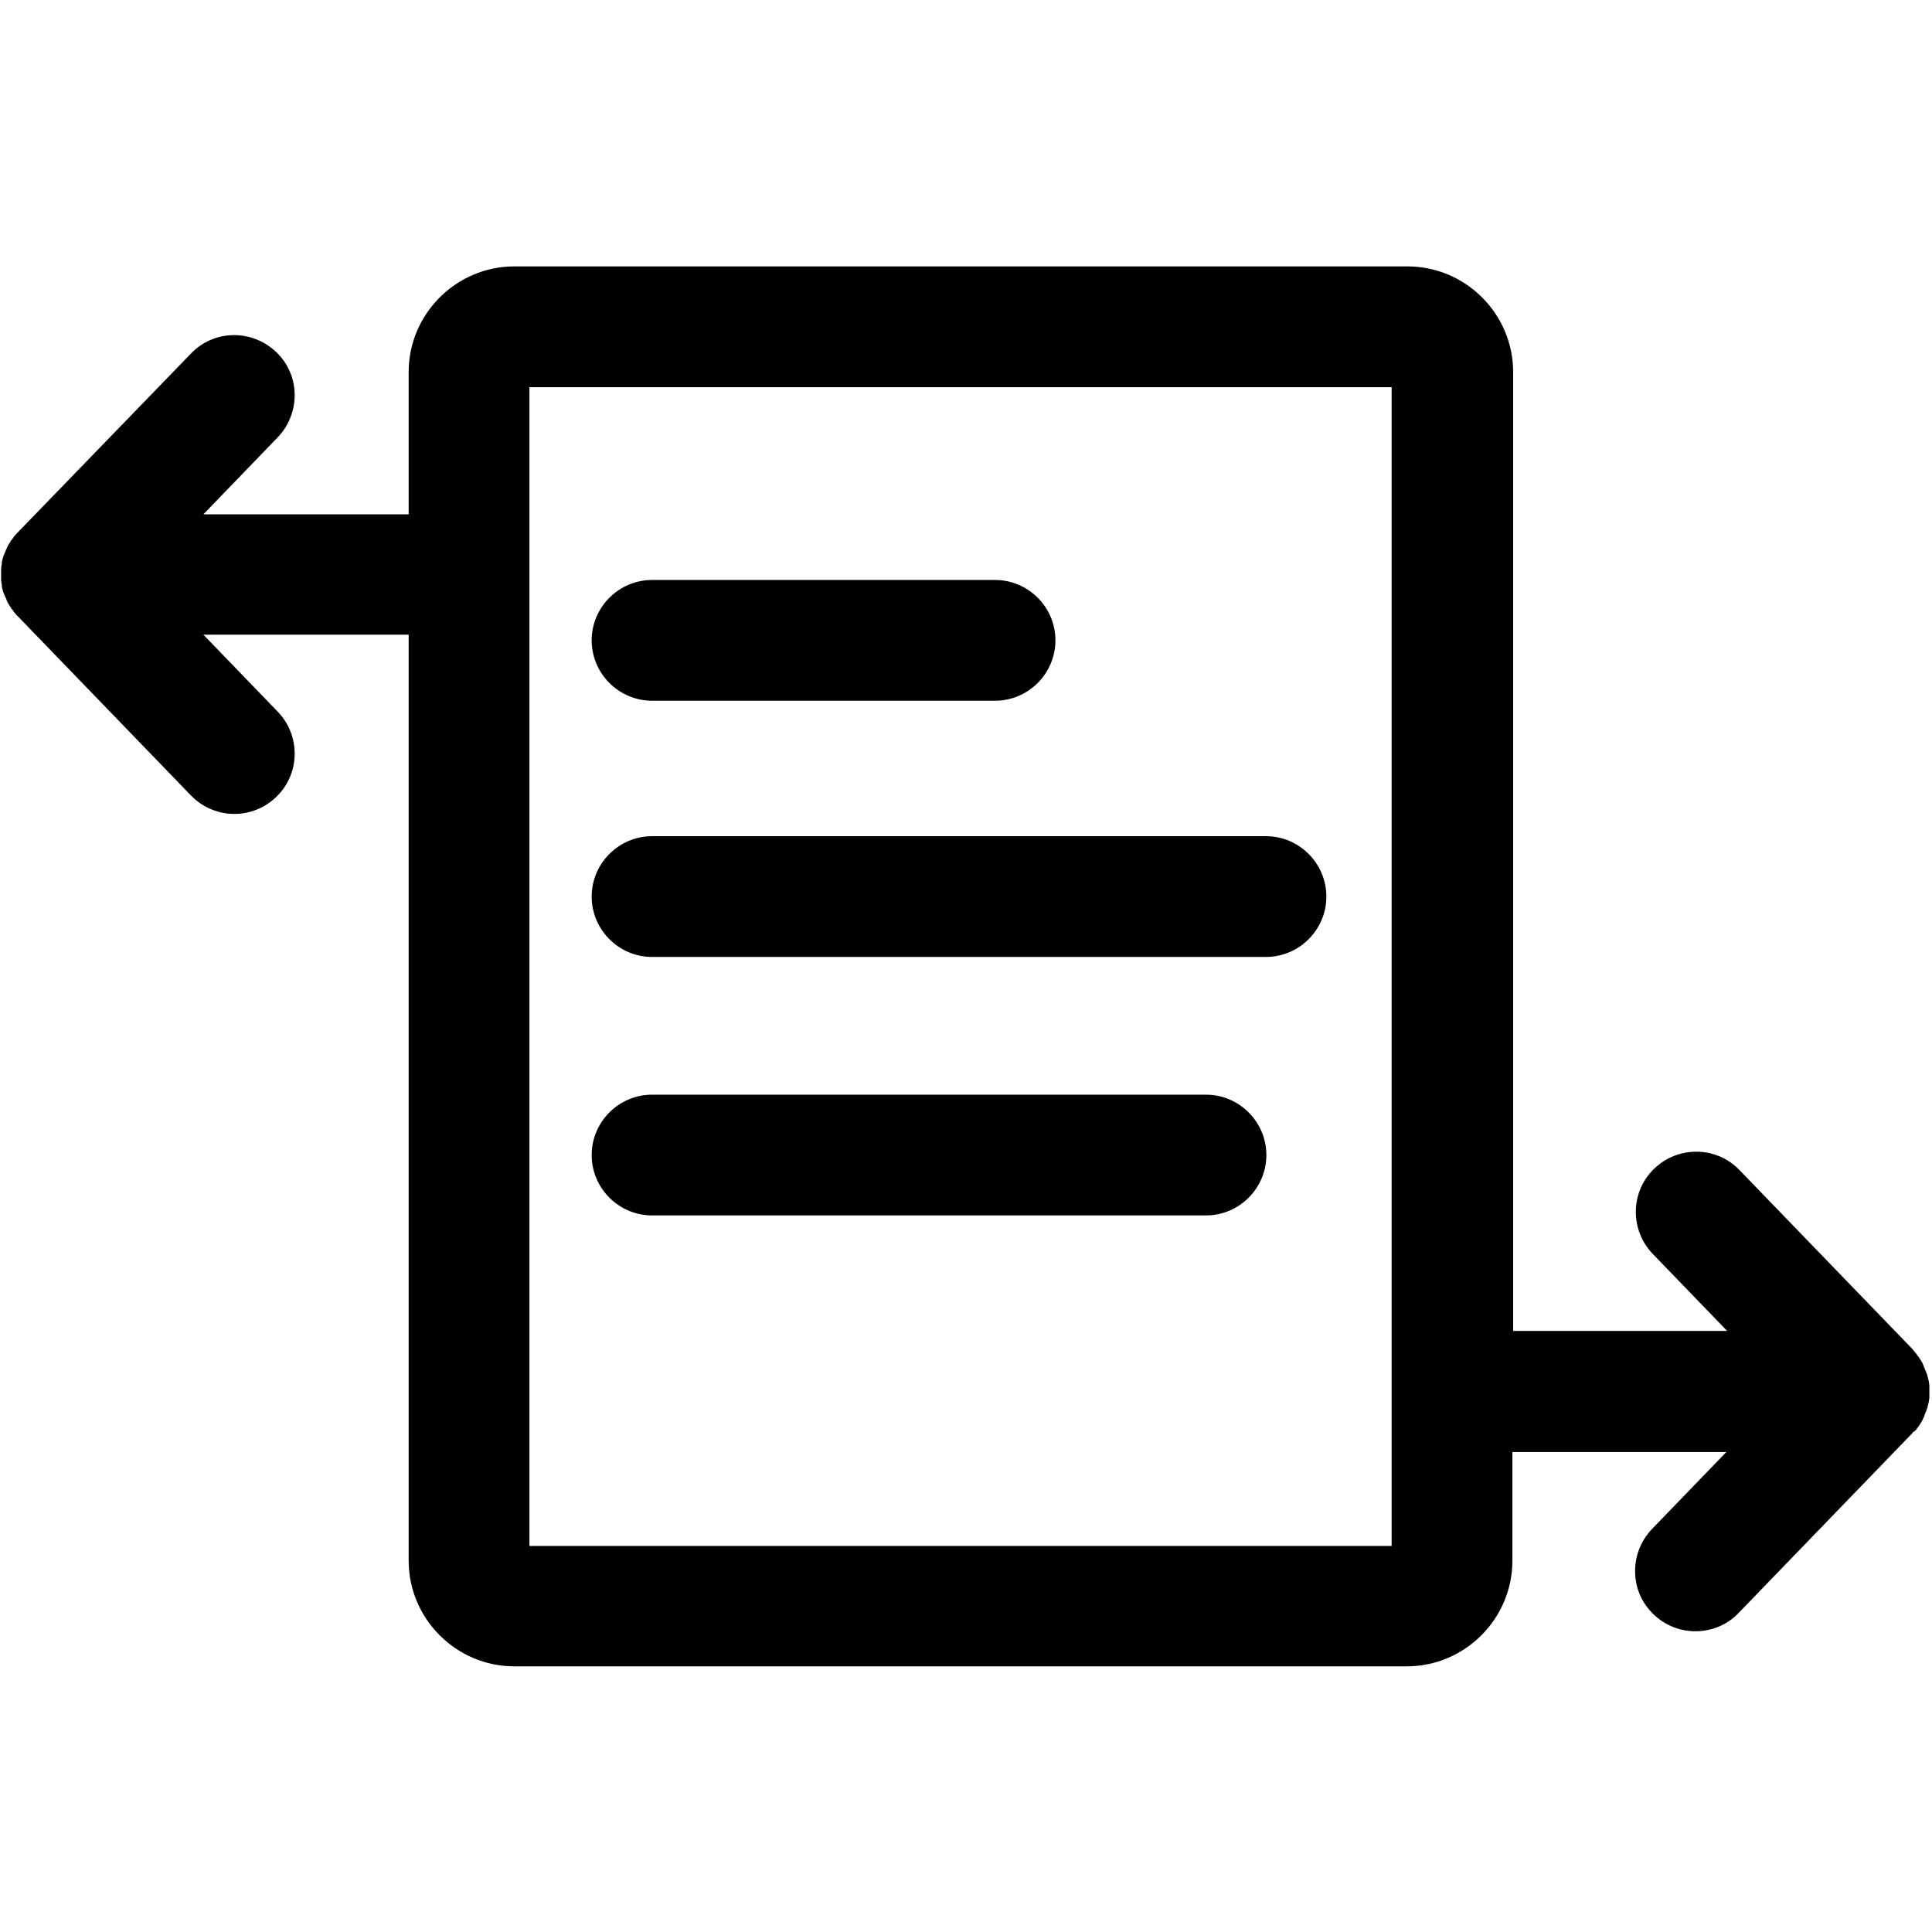 <svg xmlns="http://www.w3.org/2000/svg" viewBox="0 0 512 512"><path d="M507.6 379.1l.2-.2c.1-.2.3-.4.4-.6.1-.2.3-.3.4-.5 0-.1.1-.1.1-.2.1-.2.3-.4.4-.6.1-.2.2-.3.3-.5 0-.1.1-.2.1-.2.1-.2.2-.5.3-.7.1-.2.2-.3.2-.5 0-.1.1-.2.1-.3.1-.2.2-.5.3-.7.1-.2.1-.3.2-.5 0-.1 0-.2.1-.3.1-.2.1-.5.2-.7 0-.2.1-.3.1-.5 0-.1 0-.2.1-.3 0-.2.1-.5.1-.7 0-.2.1-.4.1-.6V367.1c0-.2-.1-.4-.1-.6 0-.2-.1-.5-.1-.7 0-.1 0-.2-.1-.3 0-.2-.1-.3-.1-.5-.1-.2-.1-.5-.2-.7 0-.1 0-.2-.1-.3-.1-.2-.1-.3-.2-.5s-.2-.5-.3-.7c0-.1-.1-.2-.1-.3-.1-.2-.2-.3-.2-.5-.1-.2-.2-.5-.3-.7 0-.1-.1-.2-.1-.2-.1-.2-.2-.3-.3-.5-.1-.2-.2-.4-.4-.6 0-.1-.1-.1-.1-.2-.1-.2-.2-.3-.4-.5-.1-.2-.3-.4-.4-.6l-.2-.2c-.1-.2-.3-.3-.4-.5-.1-.1-.2-.3-.3-.4L461 310.1c-6.1-6.4-16.3-6.5-22.6-.4-6.4 6.1-6.5 16.3-.4 22.6l19.7 20.4H401V98.6c0-15.4-12.6-28-28-28H136.3c-15.4 0-28 12.6-28 28v37.7H53.9l19.7-20.4c6.1-6.4 6-16.5-.4-22.6-6.4-6.1-16.5-6-22.6.4L4.7 141.1c-.1.1-.2.3-.4.4-.1.2-.3.3-.4.5l-.2.2c-.1.2-.3.4-.4.6-.1.2-.3.3-.4.5 0 .1-.1.1-.1.2-.1.2-.3.4-.4.6-.1.2-.2.3-.3.5 0 .1-.1.1-.1.2-.1.2-.2.5-.3.7-.1.2-.2.3-.2.5 0 .1-.1.2-.1.2-.1.2-.2.5-.3.7-.1.2-.1.3-.2.5 0 .1 0 .2-.1.3-.1.2-.1.5-.2.7 0 .2-.1.3-.1.5v.3c0 .2-.1.5-.1.7 0 .2-.1.4-.1.6v3.4c0 .2.1.4.1.6 0 .2.1.5.1.7v.3c0 .2.1.3.1.5.1.2.1.5.2.7 0 .1 0 .2.1.3.1.2.1.3.2.5s.2.5.3.7c0 .1.1.2.1.2.1.2.2.3.2.5.1.2.2.5.3.7 0 .1.1.1.1.2.1.2.2.3.3.5.1.2.3.4.4.6 0 .1.1.1.1.2.1.2.2.3.4.5.1.2.3.4.4.6l.2.2c.1.2.3.3.4.5.1.1.2.3.4.4l45.9 47.5c3.1 3.2 7.3 4.9 11.5 4.9 4 0 8-1.5 11.1-4.5 6.4-6.1 6.5-16.3.4-22.6l-19.7-20.4h54.4v245.4c0 15.4 12.6 28 28 28h236.5c15.4 0 28-12.6 28-28v-28.8h56.7l-19.7 20.4c-6.1 6.4-6 16.5.4 22.6 3.1 3 7.1 4.5 11.1 4.5 4.2 0 8.4-1.6 11.5-4.9l45.9-47.5c.1-.1.2-.3.3-.4.3-.1.4-.2.6-.4zm-138.7 30.6H140.3V102.6h228.5v307.1z"/><path d="M172.8 185.7h90.9c8.8 0 16-7.2 16-16s-7.2-16-16-16h-90.9c-8.8 0-16 7.2-16 16s7.2 16 16 16zm0 67.9h162.7c8.8 0 16-7.2 16-16s-7.2-16-16-16H172.8c-8.8 0-16 7.2-16 16s7.2 16 16 16zm0 68.5h146.8c8.8 0 16-7.2 16-16s-7.2-16-16-16H172.8c-8.8 0-16 7.2-16 16s7.2 16 16 16z"/></svg>
